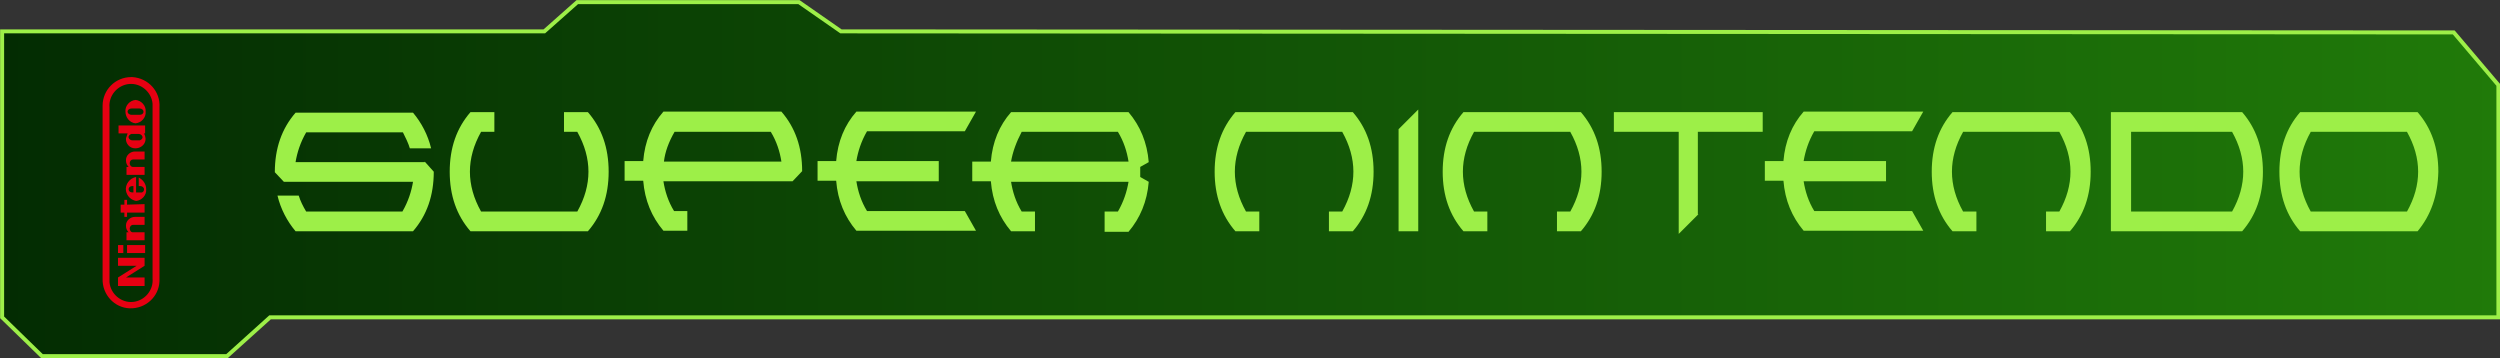 <?xml version="1.0" encoding="utf-8"?>
<!-- Generator: Adobe Illustrator 24.1.2, SVG Export Plug-In . SVG Version: 6.00 Build 0)  -->
<svg version="1.1" id="Calque_1" xmlns="http://www.w3.org/2000/svg" xmlns:xlink="http://www.w3.org/1999/xlink" x="0px" y="0px"
	 viewBox="0 0 470.3 67.4" style="enable-background:new 0 0 470.3 67.4;" xml:space="preserve">
<rect x="0" y="0" width="470.3" height="67.4" fill="#333333" stroke="none"/>
<style type="text/css">
	.st0{fill:url(#SVGID_1_);stroke:#9DEF48;stroke-width:0.75;stroke-miterlimit:10;}
	.st1{enable-background:new    ;}
	.st2{fill:#9DEF48;}
	.st3{fill:#E60012;}
	.st4{fill:#FFFFFF;}
</style>
<g id="a19f2c5b-a2f0-49cc-8d6f-3638ee4a89c2">
	
		<linearGradient id="SVGID_1_" gradientUnits="userSpaceOnUse" x1="0.38" y1="36.295" x2="469.96" y2="36.295" gradientTransform="matrix(1 0 0 -1 0 70)">
		<stop  offset="0" style="stop-color:#032C02"/>
		<stop  offset="1" style="stop-color:#207A09"/>
	</linearGradient>
	<polygon class="st0" points="0.4,5.9 102.4,5.9 108.6,0.4 150.3,0.4 158.2,5.9 461.6,6.1 470,16 470,59.7 50.8,59.7 42.7,67 
		7.9,67 0.4,59.7 	"/>
	<g class="st1">
		<path class="st2" d="M79.9,30.4l1.7,1.9c0,4.5-1.3,8.2-3.9,11.2H55.6c-1.6-1.9-2.8-4.2-3.4-6.7h4c0.3,1,0.8,2,1.4,3h18.1
			c1.1-1.9,1.7-3.8,2-5.6H53.4l-1.7-1.8c0-4.5,1.3-8.2,3.9-11.2h22.1c1.6,1.9,2.8,4.2,3.4,6.7h-4c-0.3-1-0.8-2-1.3-3H57.6
			c-1.1,1.9-1.7,3.8-2,5.6H79.9z"/>
		<path class="st2" d="M90.5,39.8h18.1c1.4-2.5,2.1-5,2.1-7.5c0-2.5-0.7-5-2.1-7.5h-2.5v-3.7h4.5c2.6,3,3.9,6.7,3.9,11.2
			c0,4.5-1.3,8.2-3.9,11.2H88.5c-2.6-3-3.9-6.7-3.9-11.2c0-4.5,1.3-8.2,3.9-11.2H93v3.7h-2.5c-1.4,2.5-2.1,5-2.1,7.5
			C88.4,34.8,89.1,37.3,90.5,39.8z"/>
		<path class="st2" d="M149.1,34.1h-24.3c0.3,1.9,0.9,3.8,2,5.6h2.5v3.7h-4.5c-2.2-2.6-3.5-5.7-3.8-9.4h-3.5v-3.7h3.5
			c0.3-3.7,1.6-6.8,3.8-9.3H147c2.6,3,3.9,6.7,3.9,11.2L149.1,34.1z M124.9,30.4H147c-0.3-1.9-0.9-3.8-2-5.6h-18.1
			C125.8,26.7,125.1,28.6,124.9,30.4z"/>
	</g>
	<g class="st1">
		<path class="st2" d="M176.6,34.1h-15.5c0.3,1.9,0.9,3.8,2,5.6h18.4l2.1,3.7h-22.5c-2.2-2.6-3.5-5.7-3.8-9.4h-3.5v-3.7h3.5
			c0.3-3.7,1.6-6.8,3.8-9.3h22.5l-2.1,3.7h-18.4c-1.1,1.9-1.7,3.8-2,5.6h15.5V34.1z"/>
	</g>
	<g class="st1">
		<path class="st2" d="M207.8,39.8h2.5c1.1-1.9,1.7-3.8,2-5.6h-22.1c0.3,1.9,0.9,3.8,2,5.6h2.5v3.7h-4.5c-2.2-2.6-3.5-5.7-3.8-9.4
			h-3.5v-3.7h3.5c0.3-3.7,1.6-6.8,3.8-9.3h22.1c2.2,2.6,3.5,5.7,3.8,9.4l-1.6,0.9v1.9l1.6,0.9c-0.3,3.7-1.6,6.8-3.8,9.4h-4.5V39.8z
			 M190.2,30.4h22.1c-0.3-1.9-0.9-3.8-2-5.6h-18.1C191.2,26.7,190.5,28.6,190.2,30.4z"/>
		<path class="st2" d="M234.4,24.8c-1.4,2.5-2.1,5-2.1,7.5c0,2.5,0.7,5,2.1,7.5h2.5v3.7h-4.5c-2.6-3-3.9-6.7-3.9-11.2
			c0-4.5,1.3-8.2,3.9-11.2h22.1c2.6,3,3.9,6.7,3.9,11.2c0,4.5-1.3,8.2-3.9,11.2h-4.5v-3.7h2.5c1.4-2.5,2.1-5,2.1-7.5
			c0-2.5-0.7-5-2.1-7.5H234.4z"/>
		<path class="st2" d="M266.8,43.5h-3.7V24.3l3.7-3.7V43.5z"/>
	</g>
	<g class="st1">
		<path class="st2" d="M277.3,24.8c-1.4,2.5-2.1,5-2.1,7.5c0,2.5,0.7,5,2.1,7.5h2.5v3.7h-4.5c-2.6-3-3.9-6.7-3.9-11.2
			c0-4.5,1.3-8.2,3.9-11.2h22.1c2.6,3,3.9,6.7,3.9,11.2c0,4.5-1.3,8.2-3.9,11.2h-4.5v-3.7h2.5c1.4-2.5,2.1-5,2.1-7.5
			c0-2.5-0.7-5-2.1-7.5H277.3z"/>
	</g>
	<g class="st1">
		<path class="st2" d="M319.5,40.3l-3.7,3.7V24.8h-12.2v-3.7h28v3.7h-12.2V40.3z"/>
	</g>
	<g class="st1">
		<path class="st2" d="M354.8,34.1h-15.5c0.3,1.9,0.9,3.8,2,5.6h18.4l2.1,3.7h-22.5c-2.2-2.6-3.5-5.7-3.8-9.4H332v-3.7h3.5
			c0.3-3.7,1.6-6.8,3.8-9.3h22.5l-2.1,3.7h-18.4c-1.1,1.9-1.7,3.8-2,5.6h15.5V34.1z"/>
	</g>
	<g class="st1">
		<path class="st2" d="M369.3,24.8c-1.4,2.5-2.1,5-2.1,7.5c0,2.5,0.7,5,2.1,7.5h2.5v3.7h-4.5c-2.6-3-3.9-6.7-3.9-11.2
			c0-4.5,1.3-8.2,3.9-11.2h22.1c2.6,3,3.9,6.7,3.9,11.2c0,4.5-1.3,8.2-3.9,11.2h-4.5v-3.7h2.5c1.4-2.5,2.1-5,2.1-7.5
			c0-2.5-0.7-5-2.1-7.5H369.3z"/>
		<path class="st2" d="M397.1,21.1h24.7c2.6,3,3.9,6.7,3.9,11.2c0,4.5-1.3,8.2-3.9,11.2h-24.7V21.1z M400.9,39.8h19
			c1.4-2.5,2.1-5,2.1-7.5c0-2.5-0.7-5-2.1-7.5h-19V39.8z"/>
		<path class="st2" d="M454.8,43.5h-22.1c-2.6-3-3.9-6.7-3.9-11.2c0-4.5,1.3-8.2,3.9-11.2h22.1c2.6,3,3.9,6.7,3.9,11.2
			C458.6,36.8,457.3,40.5,454.8,43.5z M452.8,39.8c1.4-2.5,2.1-5,2.1-7.5c0-2.5-0.7-5-2.1-7.5h-18.1c-1.4,2.5-2.1,5-2.1,7.5
			c0,2.5,0.7,5,2.1,7.5H452.8z"/>
	</g>
</g>
<g id="ad8bde66-1660-4a31-9b50-e031ae4ca551">
	<path class="st3" d="M25.5,23.2c1.1-0.1,2-1.1,1.9-2.2c0.1-1.1-0.8-2.1-1.9-2.2c-1.1,0.1-2,1.1-1.9,2.2
		C23.6,22.1,24.4,23.1,25.5,23.2z M24.8,20.4h1.4c0.5,0,0.8,0.3,0.8,0.6s-0.2,0.6-0.8,0.6h-1.4c-0.5,0-0.8-0.3-0.8-0.6
		S24.3,20.4,24.8,20.4z"/>
	<path class="st3" d="M23.7,26c-0.1,1,0.7,1.9,1.7,1.9c0,0,0,0,0.1,0c0.7,0,1.4-0.4,1.7-1c0.3-0.6,0.2-1.2-0.1-1.8h0.2v-1.5h-5v1.5
		H24C23.9,25.5,23.8,25.7,23.7,26z M24.9,25.2h1.2c0.3,0,0.6,0.2,0.7,0.5s-0.2,0.6-0.5,0.7c-0.1,0-0.1,0-0.2,0h-1.2
		c-0.3,0-0.6-0.2-0.7-0.5s0.2-0.6,0.5-0.7C24.8,25.2,24.9,25.2,24.9,25.2z"/>
	<polygon class="st4" points="39.1,19.2 39.1,19.2 39.1,19.2 	"/>
	<polygon class="st3" points="23.9,38.5 23.9,37.6 23.4,37.6 23.4,38.5 22.7,38.5 22.7,40 23.4,40 23.4,40.8 23.9,40.8 23.9,40 
		27.2,40 27.2,38.4 	"/>
	<path class="st3" d="M26.1,33.4V35h0.2c0.6,0,0.8,0.4,0.8,0.6c0,0.4-0.3,0.7-0.7,0.6c0,0-0.1,0-0.1,0h-0.7v-2.9
		c-1.2,0.2-2.1,1.4-1.9,2.6c0.2,1,0.9,1.7,1.9,1.9c1.1-0.1,2-1.1,1.9-2.2C27.5,34.6,26.9,33.8,26.1,33.4z M25.1,36.2
		c-0.2,0-0.4,0-0.6-0.1c-0.2-0.1-0.3-0.3-0.3-0.5l0,0c0-0.2,0.1-0.4,0.3-0.5c0.2-0.1,0.4-0.1,0.6-0.1V36.2z"/>
	<rect x="23.9" y="46.1" class="st3" width="3.4" height="1.5"/>
	<path class="st3" d="M25,30h2.2v-1.5h-1.8c-0.9,0-1.7,0.7-1.7,1.6c0,0,0,0.1,0,0.1l0,0c0,0.5,0.2,0.9,0.5,1.2h-0.4v1.5h3.4v-1.5H25
		c-0.4,0-0.6-0.4-0.6-0.7C24.4,30.3,24.7,30,25,30z"/>
	<path class="st3" d="M24.7,14.5c-3,0-5.4,2.4-5.4,5.4c0,0.1,0,0.2,0,0.3v32.2c-0.1,3,2.2,5.5,5.1,5.6c3,0.1,5.5-2.2,5.6-5.1
		c0-0.2,0-0.3,0-0.5V20.2c0.2-3-2.1-5.5-5.1-5.7C24.9,14.5,24.8,14.5,24.7,14.5z M28.7,52.4c0.2,2.2-1.5,4.2-3.7,4.4
		s-4.2-1.5-4.4-3.7c0-0.2,0-0.5,0-0.7V20.2c-0.2-2.2,1.5-4.2,3.7-4.4c2.2-0.2,4.2,1.5,4.4,3.7c0,0.2,0,0.5,0,0.7V52.4z"/>
	<path class="st3" d="M25,42.3h2.2v-1.5h-1.8c-0.9,0-1.7,0.7-1.7,1.6c0,0,0,0.1,0,0.1l0,0c0,0.5,0.2,0.9,0.5,1.2h-0.4v1.5h3.4v-1.5
		H25c-0.4,0-0.6-0.4-0.6-0.7C24.4,42.6,24.7,42.3,25,42.3z"/>
	<rect x="22.2" y="46.1" class="st3" width="1" height="1.5"/>
	<polygon class="st3" points="22.2,50 25.7,50 22.2,52.2 22.2,53.8 27.2,53.8 27.2,52.2 23.7,52.2 27.2,50 27.2,48.5 22.2,48.5 	"/>
</g>
</svg>
